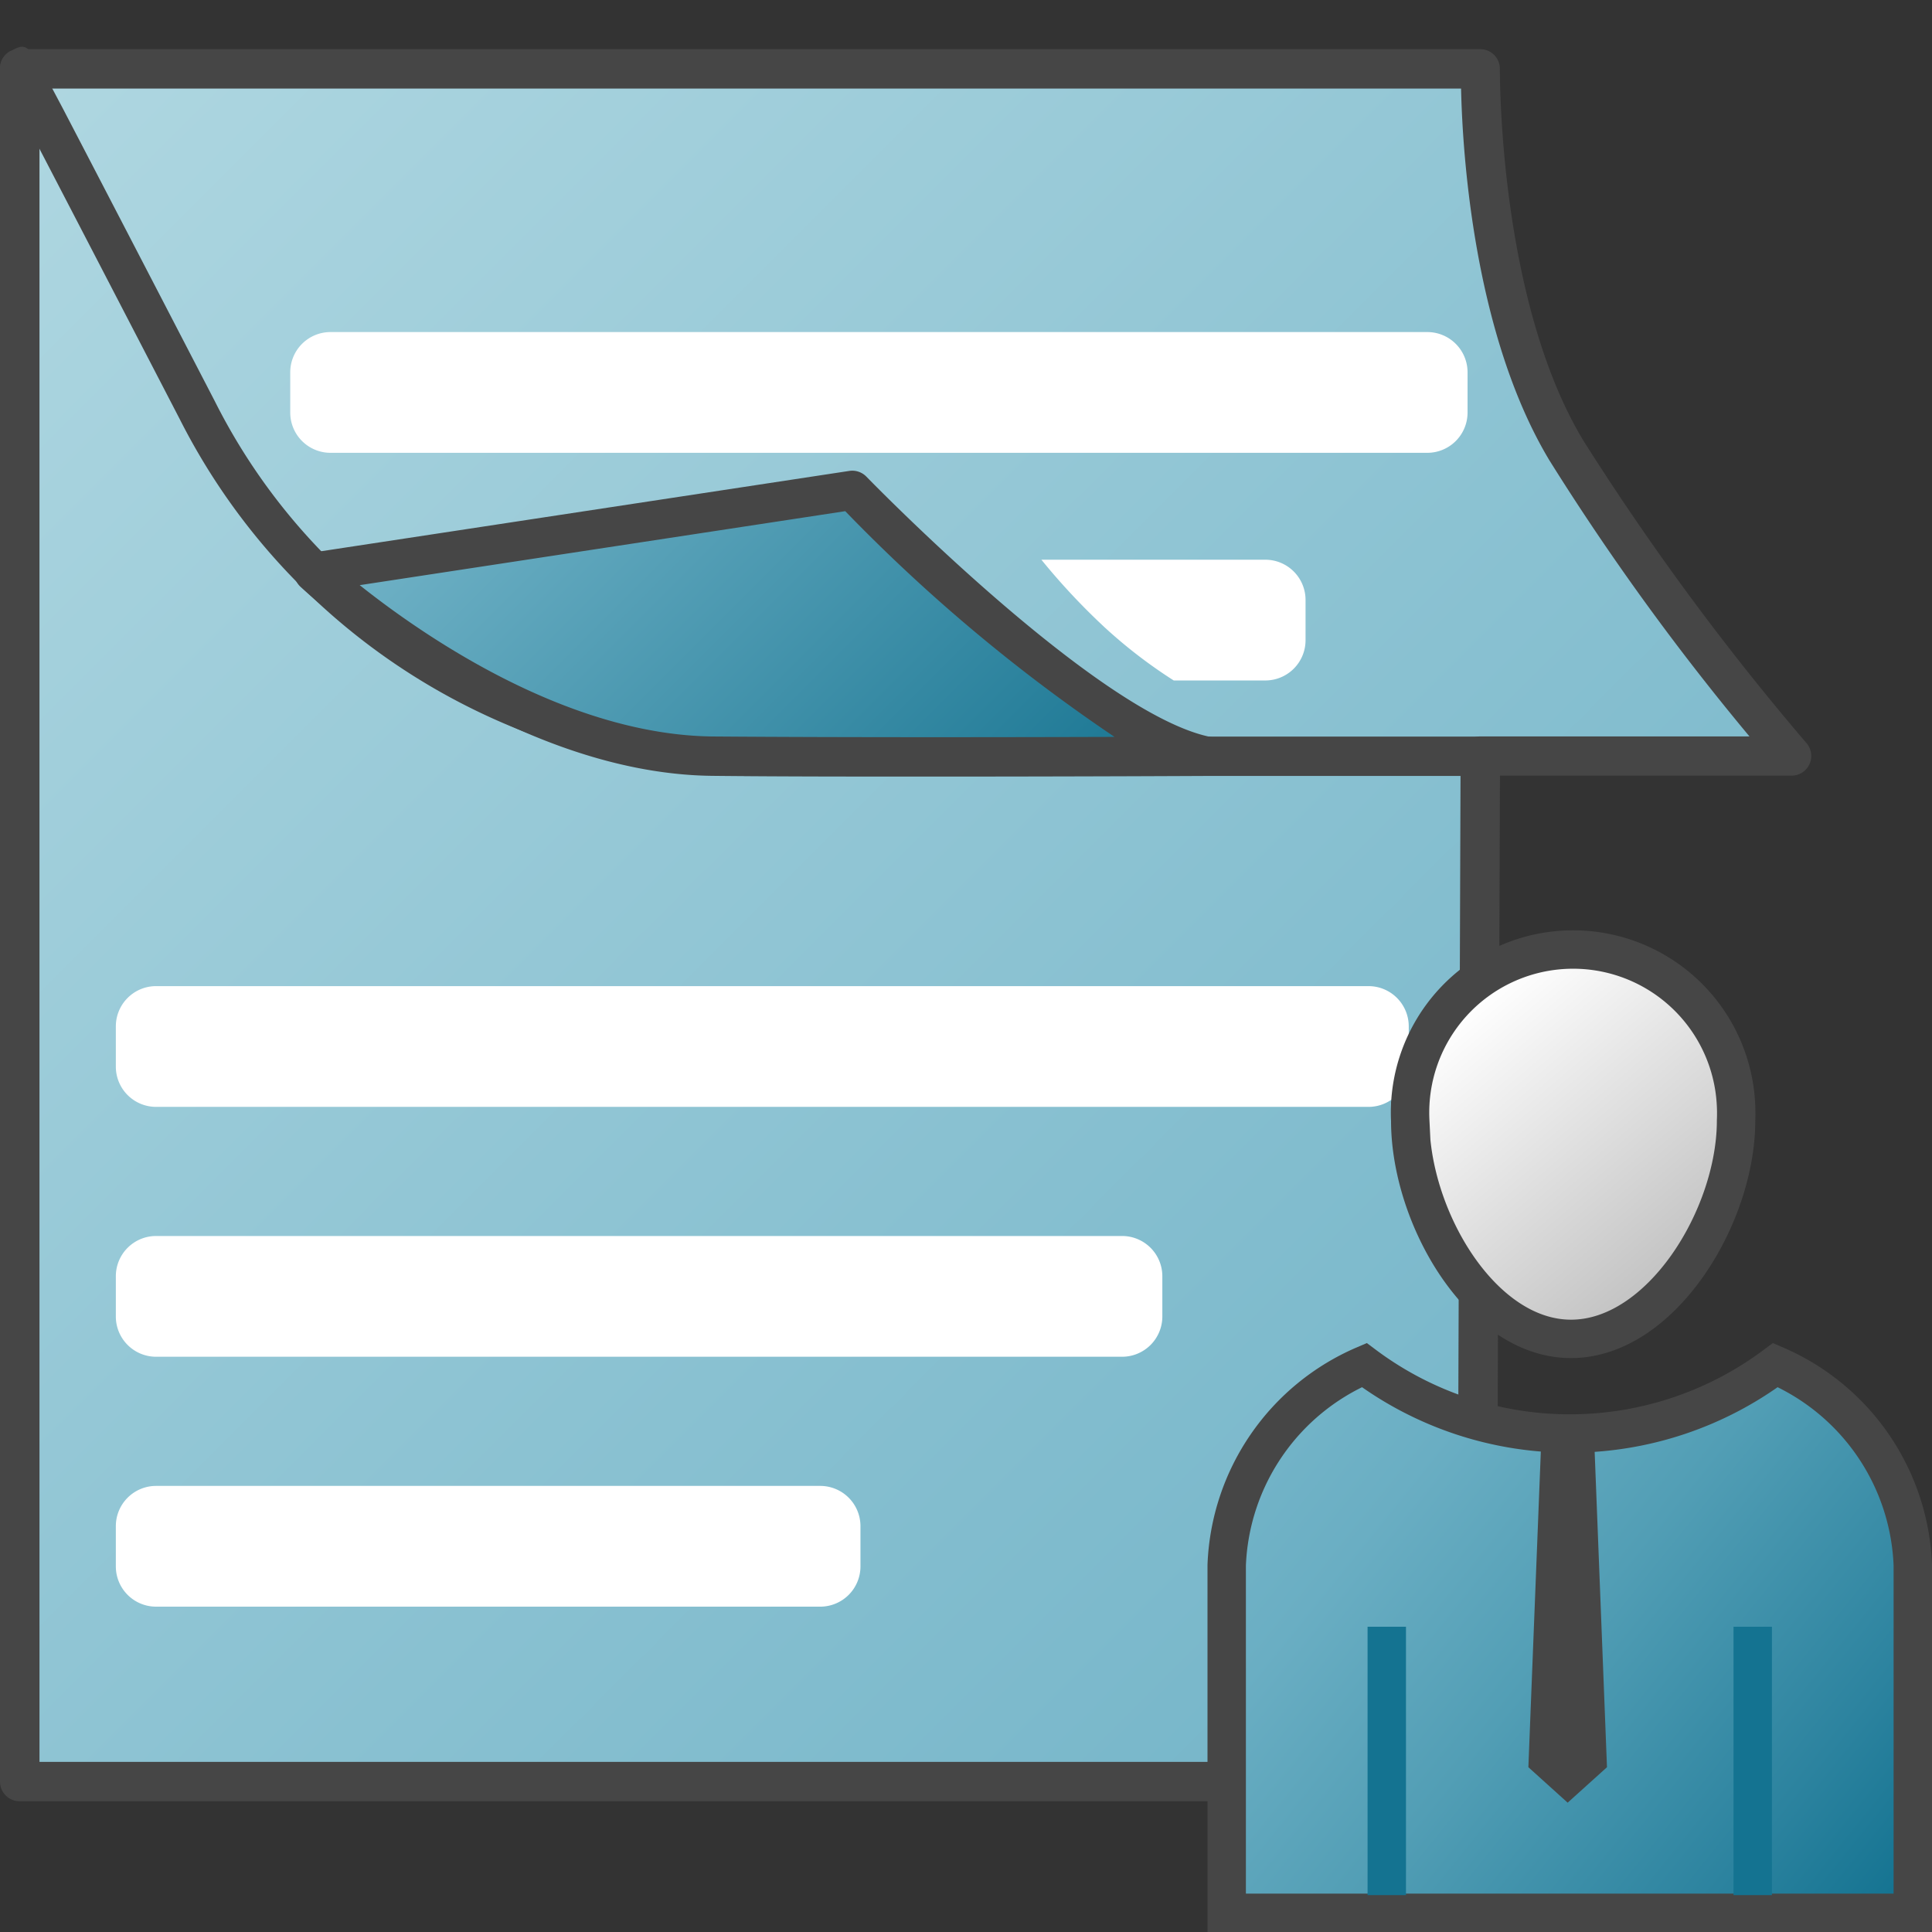 <svg id="Image" xmlns="http://www.w3.org/2000/svg" xmlns:xlink="http://www.w3.org/1999/xlink" viewBox="0 0 48 48">
  <rect x="0" y="0" width="48" height="48" fill="#333333" stroke="none"/>
  <defs>
    <linearGradient id="linear-gradient" x1="6.142" y1="-705.6" x2="46.392" y2="-745.85" gradientTransform="matrix(0.978, 0, 0, -0.978, -7.084, -686.984)" gradientUnits="userSpaceOnUse">
      <stop offset="0" stop-color="#afd7e1"/>
      <stop offset="1" stop-color="#73b4c8"/>
    </linearGradient>
    <linearGradient id="linear-gradient-2" x1="19.711" y1="-712.284" x2="33.382" y2="-725.954" gradientTransform="matrix(0.978, 0, 0, -0.978, -7.084, -686.984)" gradientUnits="userSpaceOnUse">
      <stop offset="0" stop-color="#73b4c8"/>
      <stop offset="1" stop-color="#177491"/>
    </linearGradient>
    <linearGradient id="linear-gradient-3" x1="157.422" y1="1036.202" x2="165.968" y2="1044.889" gradientTransform="translate(-89.565 -688.317) scale(0.796 0.689)" gradientUnits="userSpaceOnUse">
      <stop offset="0" stop-color="#fff"/>
      <stop offset="1" stop-color="#bebebe"/>
    </linearGradient>
    <linearGradient id="linear-gradient-4" x1="370.538" y1="1257.374" x2="397.194" y2="1278.825" gradientTransform="translate(-178.996 -677.217) scale(0.568 0.567)" gradientUnits="userSpaceOnUse">
      <stop offset="0" stop-color="#73b4c8"/>
      <stop offset="0.175" stop-color="#6aaec3"/>
      <stop offset="0.457" stop-color="#529eb5"/>
      <stop offset="0.809" stop-color="#2c839f"/>
      <stop offset="1" stop-color="#147391"/>
    </linearGradient>
  </defs>
  <g id="g989">
    <g id="g18">
      <path id="path14" d="M36.688,44.263l.089-25.345v-.133h7.737a65.336,65.336,0,0,1-5.6-7.6C36.865,7.77,36.779,2.519,36.777,1.8V1.71H.492V44.265h36.2" fill="url(#linear-gradient)"/>
      <path id="path16" d="M36.688,44.752H.492A.489.489,0,0,1,0,44.263V1.732A.488.488,0,0,1,.54,1.221H36.775a.489.489,0,0,1,.489.489c0,.673.073,5.9,2.064,9.22a65.178,65.178,0,0,0,5.553,7.532.489.489,0,0,1-.37.809H37.266l-.089,24.994A.489.489,0,0,1,36.688,44.752ZM.981,43.774H36.2l.088-24.989a.489.489,0,0,1,.489-.489h6.688a62.223,62.223,0,0,1-4.973-6.863C36.611,8.3,36.333,3.778,36.3,2.2H.981Z" fill="#464646"/>
    </g>
    <path id="path20" d="M18.5,19.276a16.164,16.164,0,0,1-14.038-8.87C.688,3.125.152,2.105.077,1.965L.058,1.93a.49.49,0,0,1,.2-.663H.266c.28-.143.38-.2.646.231l.017-.008a.424.424,0,0,1,.035.1c.141.238.325.592.6,1.11.579,1.112,1.68,3.228,3.769,7.26A15.116,15.116,0,0,0,18.61,18.3H36.778a.489.489,0,0,1,0,.978H18.5Z" fill="#464646"/>
    <g id="g26">
      <path id="path22" d="M29.974,18.788c-3-.6-8.8-6.606-8.8-6.606L7.8,14.218s4.841,4.531,9.936,4.57S29.974,18.788,29.974,18.788Z" fill="url(#linear-gradient-2)"/>
      <path id="path24" d="M23.159,19.294c-1.816,0-3.739,0-5.429-.018-5.226-.039-10.063-4.51-10.267-4.7a.49.49,0,0,1,.262-.842L21.1,11.7a.489.489,0,0,1,.426.143c.058.059,5.731,5.9,8.548,6.466a.489.489,0,0,1-.092.968C29.93,19.277,26.76,19.294,23.159,19.294ZM8.937,14.538c1.555,1.237,5.143,3.733,8.8,3.76,3.27.025,7.425.018,9.953.01A41.787,41.787,0,0,1,21,12.7Z" fill="#464646"/>
    </g>
    <path id="rect30" d="M8.211,8.25h27.25a1,1,0,0,1,1,1v1a1,1,0,0,1-1,1H8.211a1,1,0,0,1-1-1v-1A1,1,0,0,1,8.211,8.25Z" fill="#fff"/>
    <path id="path32" d="M31.436,13.906H25.873a16.6,16.6,0,0,0,1.569,1.678,12.308,12.308,0,0,0,1.719,1.322h2.275a1,1,0,0,0,1-1v-1A1,1,0,0,0,31.436,13.906Z" fill="#fff"/>
    <g id="g42">
      <path id="rect36" d="M3.878,30.708h24a1,1,0,0,1,1,1v1a1,1,0,0,1-1,1h-24a1,1,0,0,1-1-1v-1A1,1,0,0,1,3.878,30.708Z" fill="#fff"/>
      <path id="rect38" d="M3.878,24.5H34a1,1,0,0,1,1,1v1a1,1,0,0,1-1,1H3.878a1,1,0,0,1-1-1v-1A1,1,0,0,1,3.878,24.5Z" fill="#fff"/>
      <path id="rect40" d="M3.878,36.917h16.5a1,1,0,0,1,1,1v1a1,1,0,0,1-1,1H3.878a1,1,0,0,1-1-1v-1A1,1,0,0,1,3.878,36.917Z" fill="#fff"/>
    </g>
    <path id="path866" d="M43.132,27.842c0,2.389-1.863,5.422-4.1,5.422s-3.995-3.033-3.995-5.422a4.051,4.051,0,0,1,8.093-.4Q43.141,27.644,43.132,27.842Z" stroke="#464646" stroke-miterlimit="10" stroke-width="0.954" fill="url(#linear-gradient-3)"/>
    <path id="path28" d="M47.523,47.523V38.886a5.648,5.648,0,0,0-3.413-4.971,8.523,8.523,0,0,1-10.216,0,5.647,5.647,0,0,0-3.417,4.971v8.637Z" stroke="#464646" stroke-miterlimit="10" stroke-width="0.954" fill="url(#linear-gradient-4)"/>
    <path id="line30" d="M34.454,47.083V40.416" fill="none" stroke="#147391" stroke-linejoin="round" stroke-width="0.954"/>
    <path id="line32" d="M43.546,47.083V40.416" fill="none" stroke="#147391" stroke-linejoin="round" stroke-width="0.954"/>
    <path id="rect1056" d="M38.3,35.587h1.3l.325,8.319-.977.881-.976-.881Z" fill="#464646"/>
  </g>
</svg>
